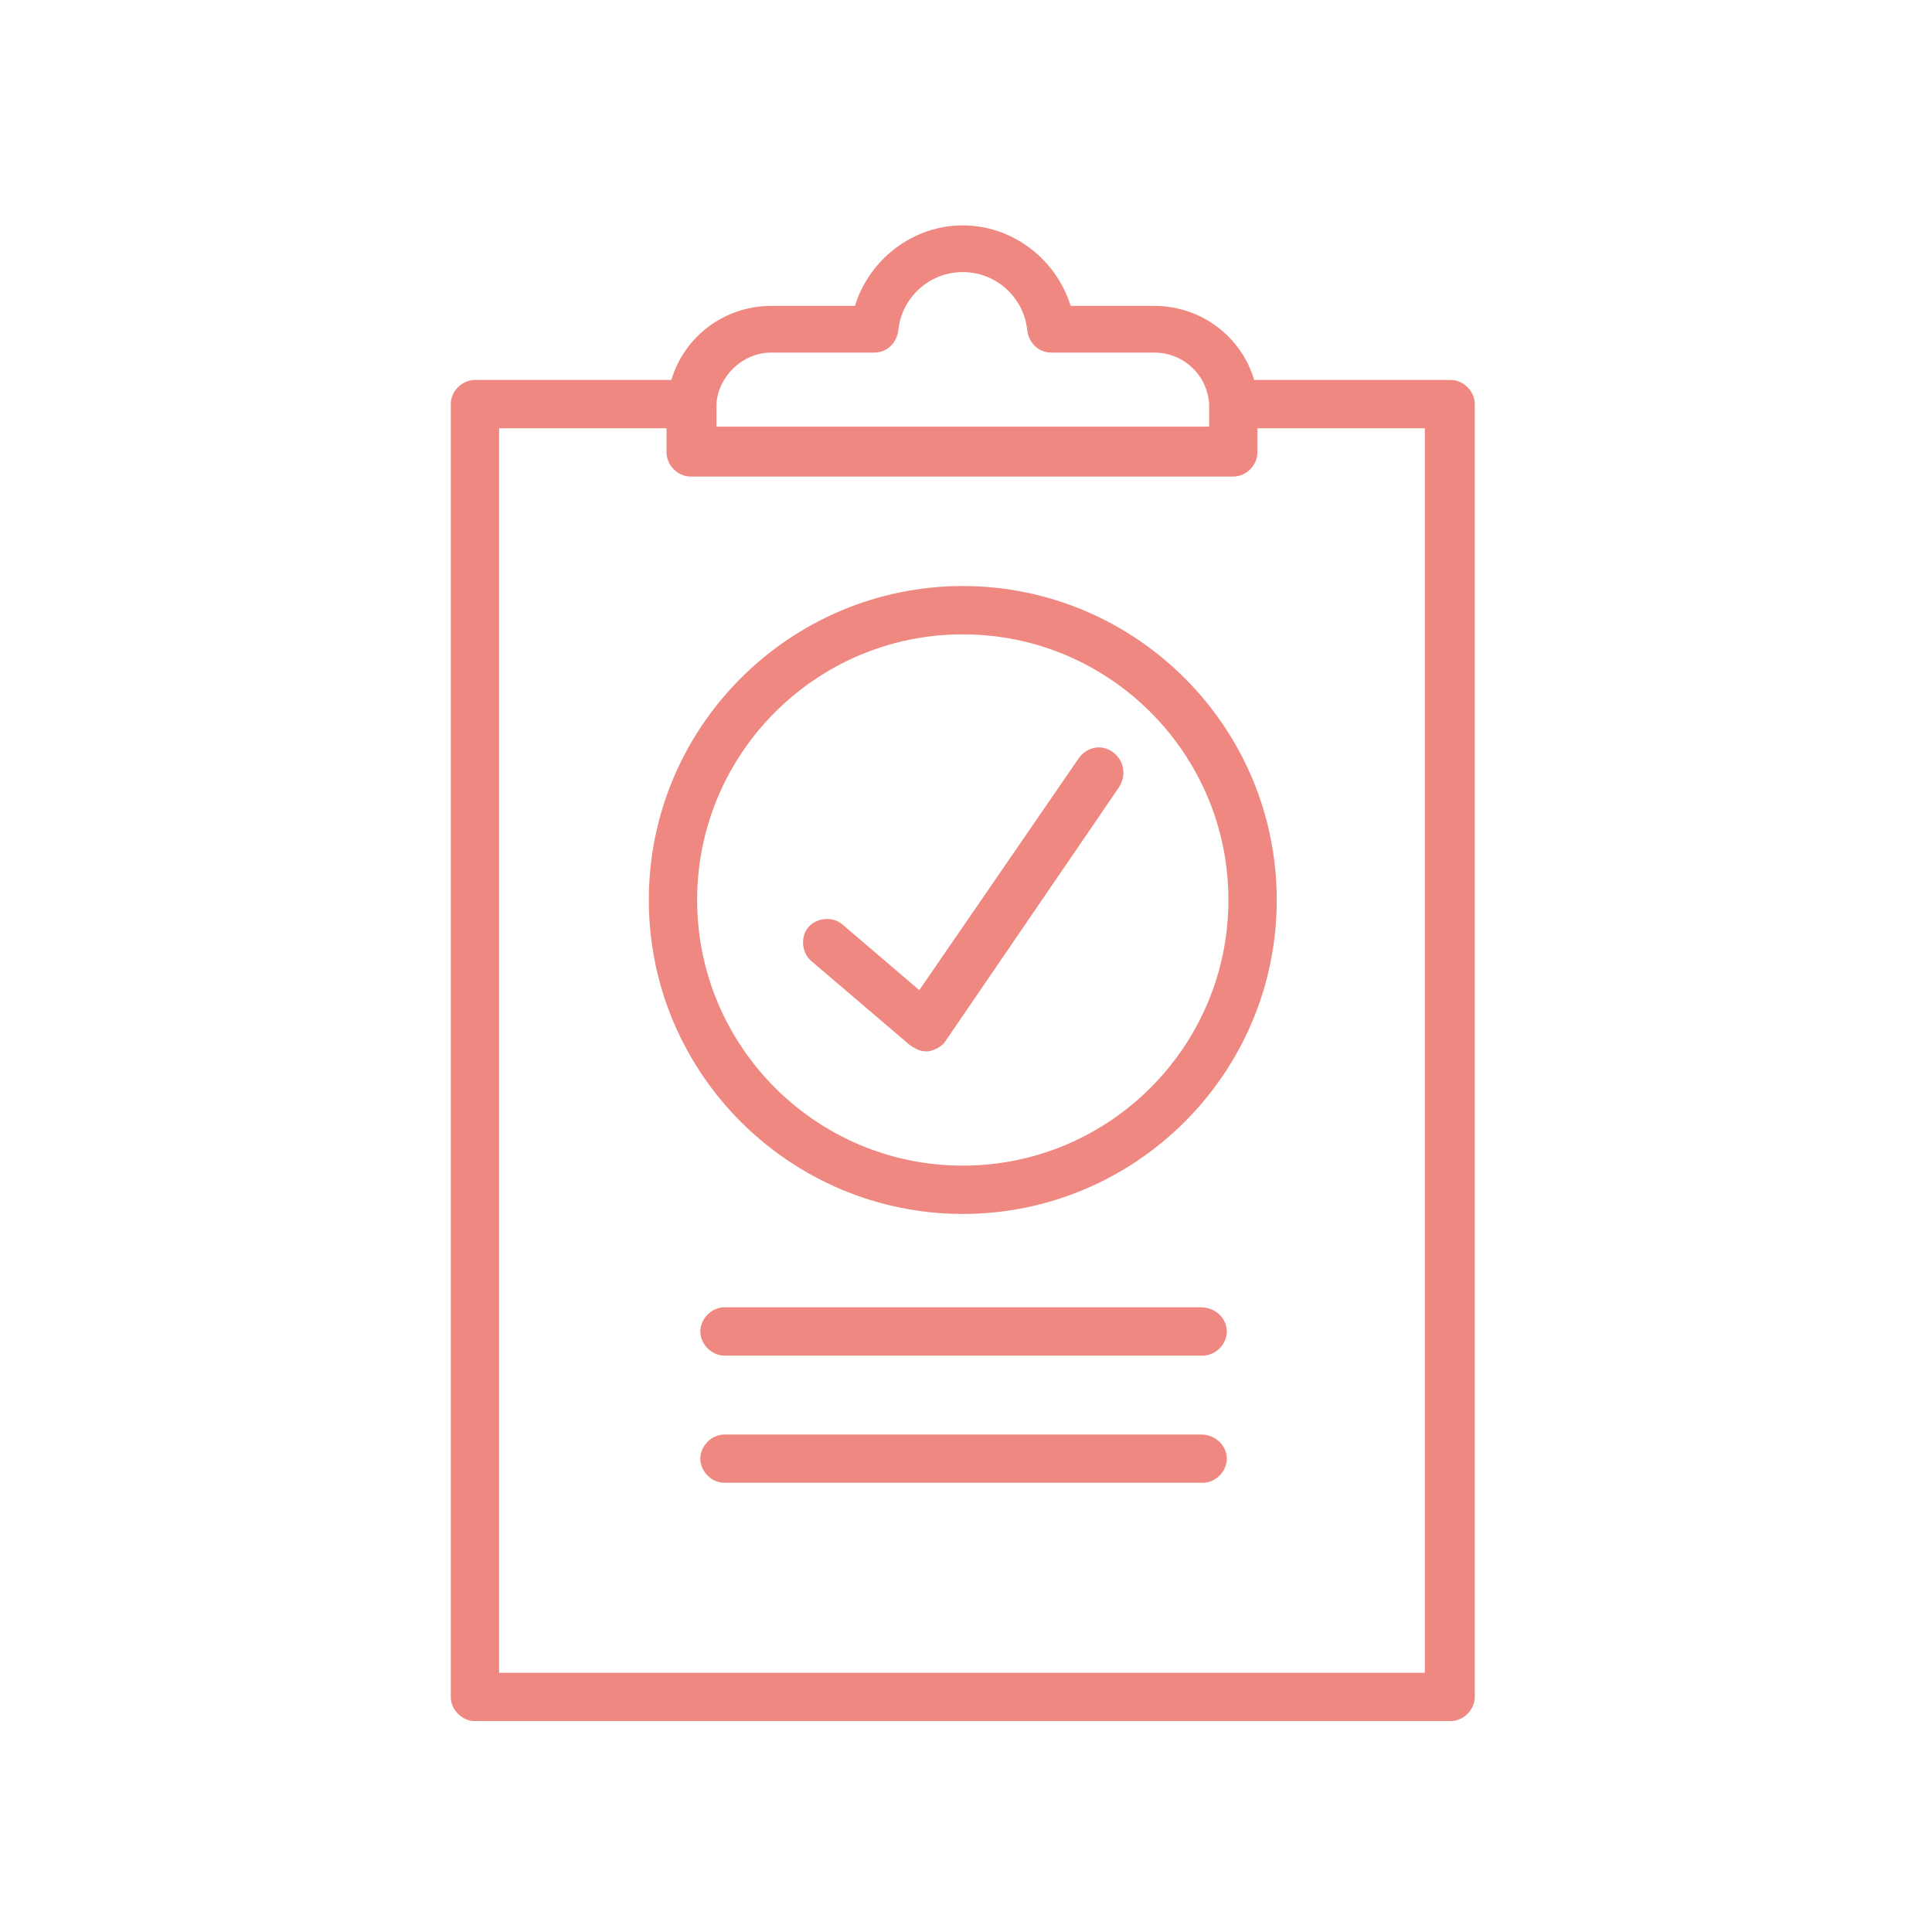 <svg width="120" height="120" viewBox="0 0 120 120" fill="none" xmlns="http://www.w3.org/2000/svg">
<path d="M74.6 89.1H45C44.2 89.1 43.5 89.8 43.5 90.6C43.5 91.4 44.2 92.1 45 92.1H74.7C75.5 92.1 76.2 91.4 76.2 90.6C76.2 89.8 75.5 89.1 74.6 89.1Z" fill="#EF8880"/>
<path d="M74.6 81.2H45C44.2 81.2 43.5 81.9 43.5 82.7C43.5 83.5 44.2 84.2 45 84.2H74.7C75.5 84.2 76.2 83.5 76.2 82.7C76.2 81.9 75.5 81.2 74.6 81.2Z" fill="#EF8880"/>
<path d="M59.8 36.4C49.1 36.4 40.3 45.1 40.3 55.9C40.3 66.7 49.1 75.4 59.8 75.4C70.5 75.4 79.3 66.7 79.3 55.9C79.3 45.1 70.5 36.4 59.8 36.4ZM59.8 72.4C50.7 72.4 43.3 65 43.3 55.9C43.3 46.8 50.7 39.4 59.8 39.4C68.9 39.4 76.3 46.8 76.3 55.9C76.3 65 68.9 72.4 59.8 72.4Z" fill="#EF8880"/>
<path d="M69.1 46.7C68.4 46.2 67.5 46.4 67 47.1L57.1 61.5L52.3 57.4C51.7 56.9 50.7 57 50.2 57.6C49.7 58.2 49.8 59.2 50.4 59.7L56.5 64.9C56.8 65.1 57.1 65.3 57.5 65.3C57.6 65.3 57.6 65.3 57.7 65.3C58.1 65.2 58.5 65 58.7 64.7L69.5 48.9C70 48.1 69.8 47.2 69.1 46.7Z" fill="#EF8880"/>
<path d="M90.1 23.6H77.9C77.1 20.9 74.6 19 71.7 19H66.5C65.6 16.1 62.9 14 59.8 14C56.7 14 54 16.1 53.1 19H47.9C45 19 42.5 20.9 41.7 23.6H29.5C28.7 23.6 28 24.3 28 25.1V105.4C28 106.2 28.7 106.9 29.5 106.9H90.1C90.9 106.9 91.6 106.2 91.6 105.4V25.1C91.6 24.3 90.9 23.6 90.1 23.6ZM47.9 21.9H54.3C55.1 21.9 55.7 21.3 55.8 20.5C56 18.5 57.7 16.9 59.8 16.9C61.9 16.9 63.6 18.5 63.8 20.5C63.9 21.3 64.5 21.9 65.3 21.9H71.7C73.5 21.9 75 23.3 75.1 25.1C75.1 25.2 75.1 25.3 75.1 25.3V26.5H44.5V25.3C44.5 25.2 44.5 25.1 44.5 25.1C44.6 23.4 46.1 21.9 47.9 21.9ZM88.6 103.9H31V26.6H41.4V28.1C41.4 28.9 42.1 29.6 42.9 29.6H76.6C77.4 29.6 78.1 28.9 78.1 28.1V26.6H88.5V103.9H88.6Z" fill="#EF8880"/>
</svg>
